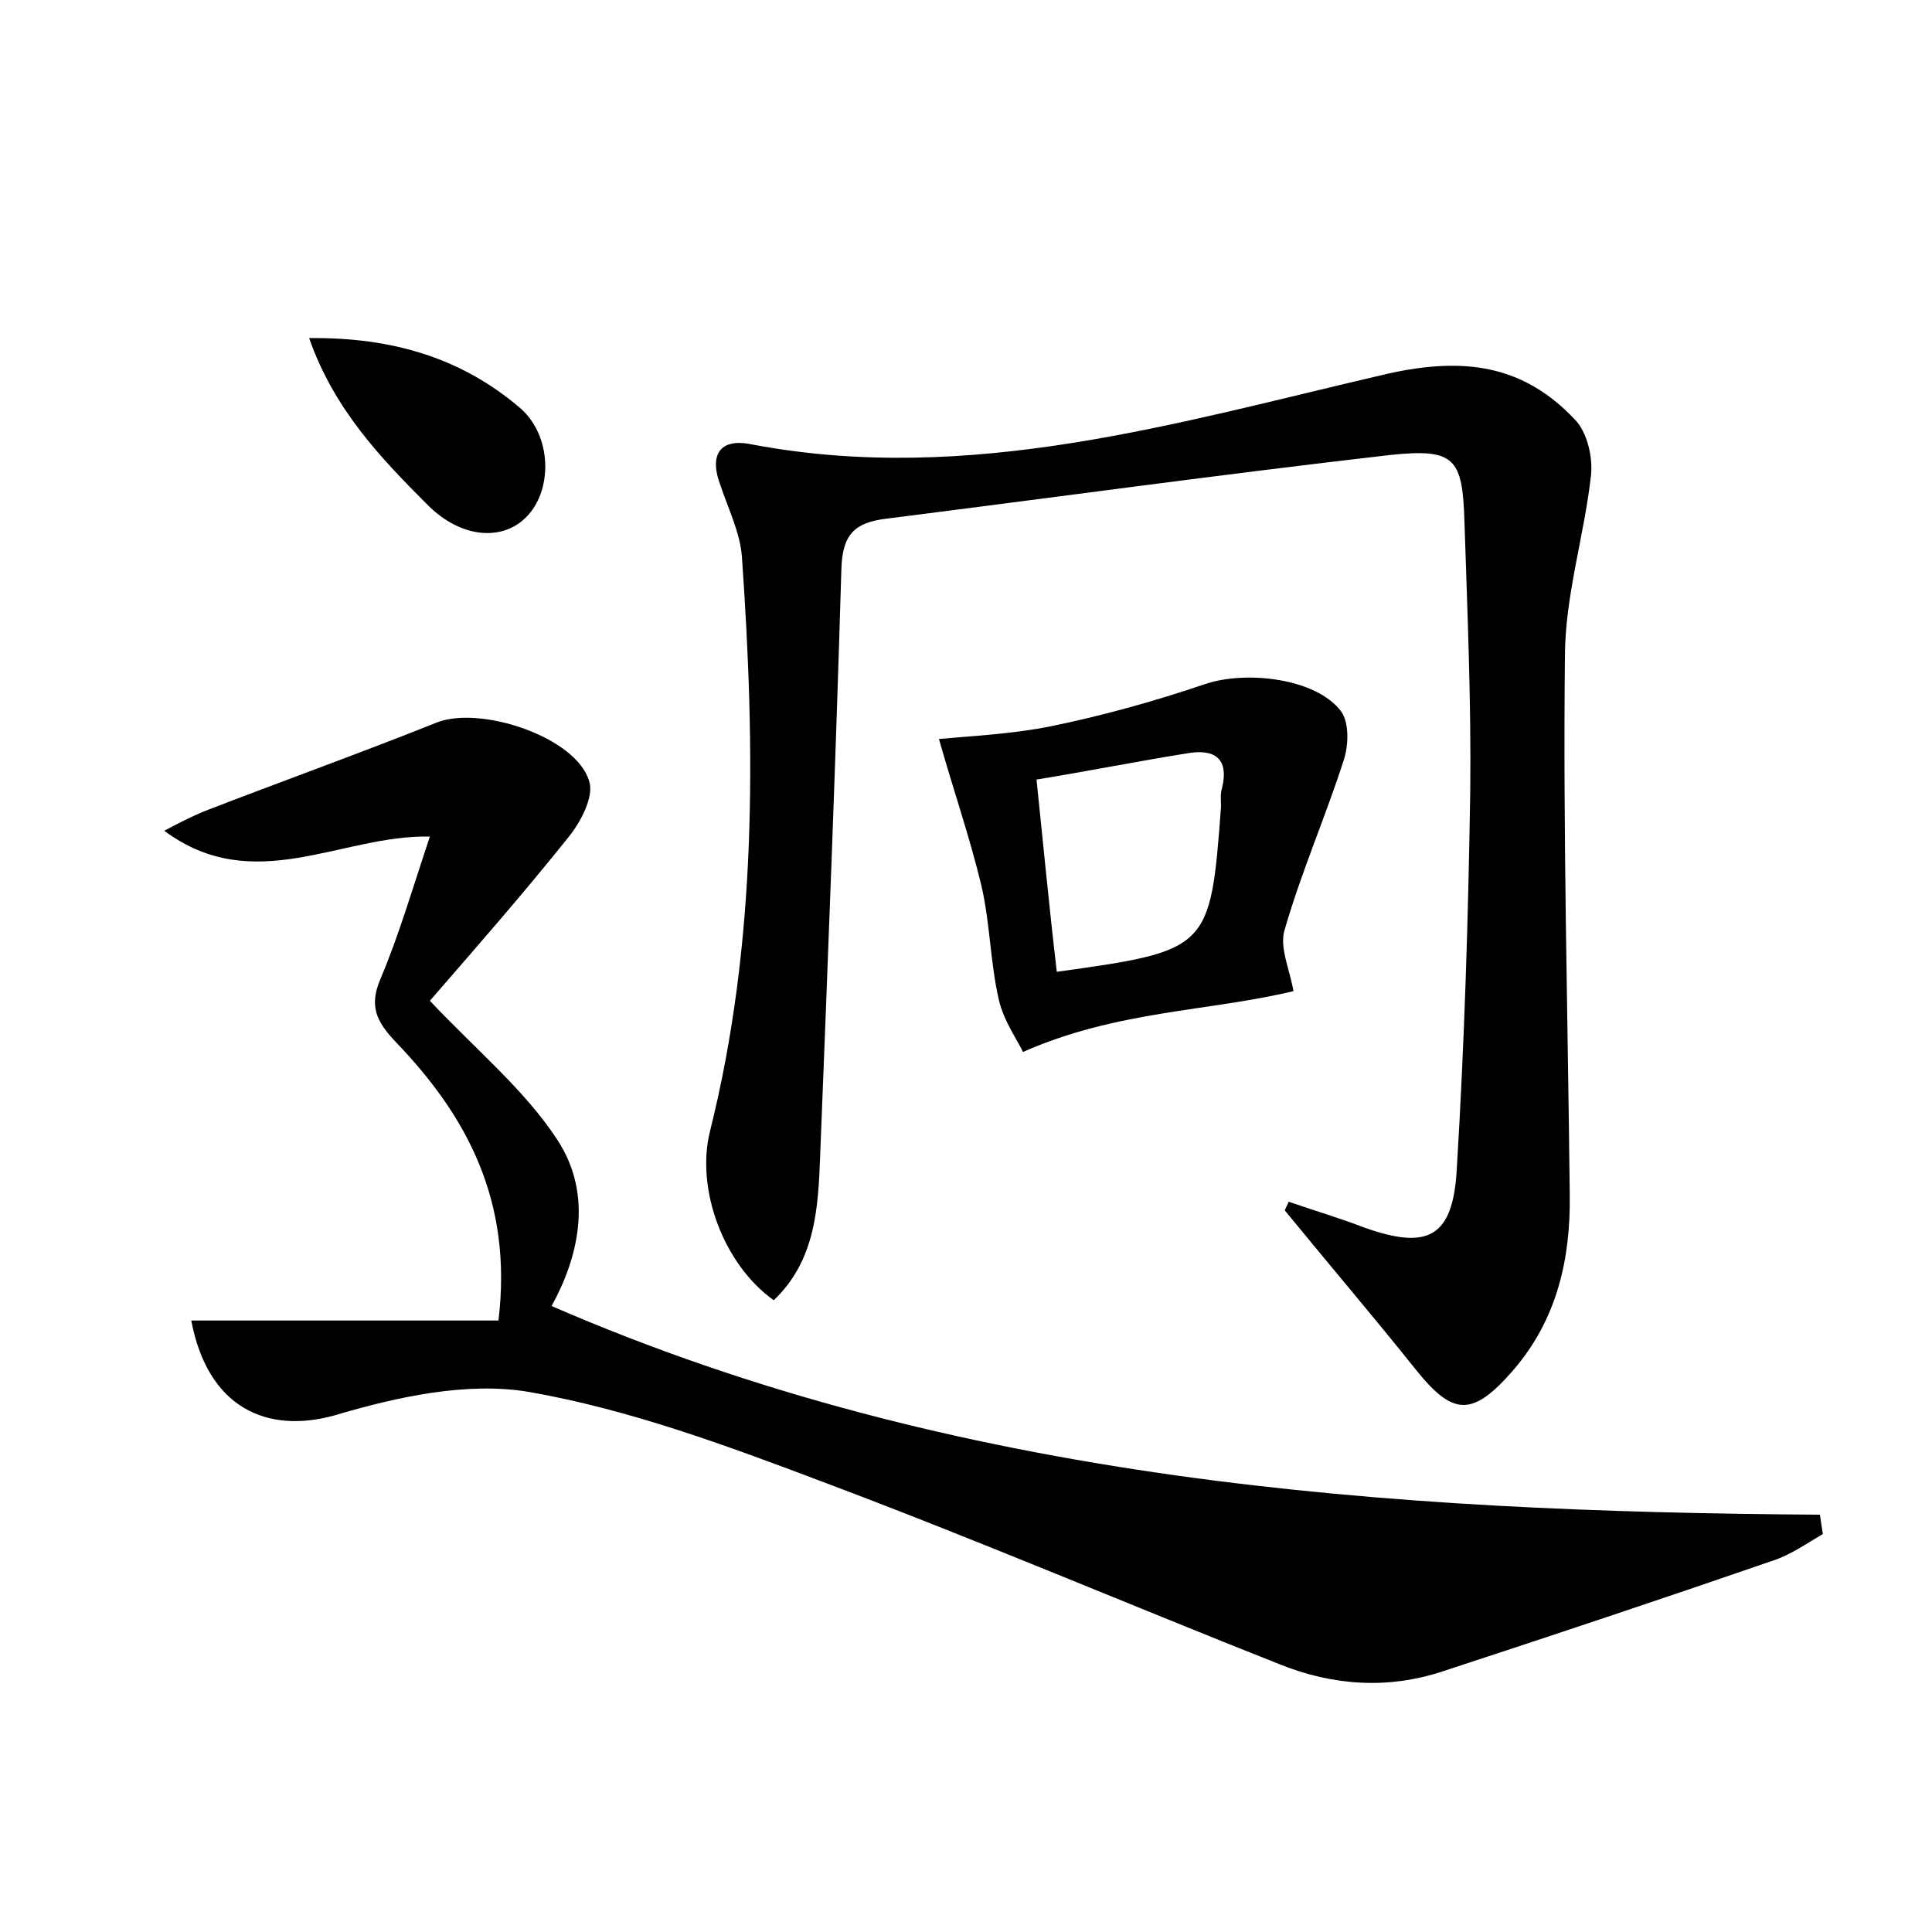<?xml version="1.0" encoding="utf-8"?>
<!-- Generator: Adobe Illustrator 22.0.0, SVG Export Plug-In . SVG Version: 6.00 Build 0)  -->
<svg version="1.1" id="图层_1" xmlns="http://www.w3.org/2000/svg" xmlns:xlink="http://www.w3.org/1999/xlink" x="0px" y="0px"
	 viewBox="0 0 200 200" style="enable-background:new 0 0 200 200;" xml:space="preserve">
<style type="text/css">
	.st1{fill:#010000;}
	.st4{fill:#fbfafc;}
</style>
<g>
	
	<path d="M188.7,158.8c-1.7,1-3.4,2.2-5.3,2.8c-11.3,3.9-22.7,7.7-34,11.4c-5.7,1.9-11.4,1.5-16.9-0.7c-15.9-6.3-31.6-13-47.6-19
		c-9.8-3.7-19.8-7.4-30.1-9.2c-6.4-1.1-13.7,0.5-20.1,2.4c-7.1,2-13.2-0.8-14.9-9.8c10.7,0,21.2,0,31.8,0
		c1.5-12.4-3.3-21.2-10.6-28.8c-2.1-2.2-2.8-3.8-1.6-6.6c1.9-4.5,3.3-9.3,5.1-14.7C35.3,86.4,26.3,92.9,17,86c1.7-0.9,2.9-1.5,4.1-2
		c8-3.1,16.1-6,24.1-9.2c4.5-1.8,14.5,1.5,15.8,6.1c0.5,1.6-0.9,4.2-2.1,5.7c-4.8,6-9.8,11.7-14.4,17c4.8,5.1,9.8,9.2,13.2,14.4
		c3.8,5.8,2.1,12.3-0.6,17.2c41.9,18.2,86.3,21.3,131.3,21.6C188.5,157.5,188.6,158.2,188.7,158.8z"/>
	<path d="M133.4,124.4c2.6,0.9,5.3,1.7,7.9,2.7c6.5,2.3,9.1,1,9.5-6c0.8-13.1,1.2-26.2,1.4-39.3c0.1-9.3-0.3-18.5-0.6-27.8
		c-0.2-6.6-1-7.6-7.7-6.9c-17.4,2-34.8,4.4-52.2,6.6c-3.2,0.4-4.5,1.6-4.6,5.2c-0.6,20.3-1.4,40.6-2.2,60.8
		c-0.2,5.4-0.5,10.8-4.8,14.9c-5.2-3.7-8.1-11.5-6.6-17.5c4.9-19.6,4.7-39.6,3.3-59.5c-0.2-2.5-1.4-4.9-2.2-7.3
		c-1.2-3.1-0.2-5,3.2-4.3c22.7,4.3,44.2-2.3,65.8-7.3c8-1.8,14.1-0.9,19.4,4.7c1.3,1.3,1.9,3.9,1.7,5.8C164,55.5,162,61.7,162,68
		c-0.2,18.5,0.3,37.1,0.5,55.6c0.1,6.7-1.3,13-5.9,18.3c-4.2,4.8-6.2,4.7-10.1-0.2c-4.4-5.5-9-10.9-13.5-16.4
		C133.1,125,133.3,124.7,133.4,124.4z"/>
	<path d="M133.9,102.6c-8.7,2.1-18.3,2-28,6.3c-0.5-1.1-2-3.2-2.5-5.4c-0.9-3.9-0.9-7.9-1.8-11.8c-1.2-5-2.9-9.9-4.4-15.2
		c3.2-0.3,7.5-0.5,11.5-1.3c5.4-1.1,10.8-2.6,16.1-4.4c4.2-1.4,11.4-0.6,14,2.8c0.9,1.2,0.8,3.6,0.3,5.1c-1.9,5.9-4.4,11.6-6.1,17.5
		C132.4,98,133.5,100.3,133.9,102.6z M109.4,100.6c15.8-2.2,15.9-2.3,17-17.1c0-0.6-0.1-1.3,0.1-1.9c0.8-3.3-1-4.1-3.7-3.6
		c-5,0.8-10,1.8-15.5,2.7C108,87.4,108.6,93.8,109.4,100.6z"/>
	<path d="M32,35c8.7-0.1,15.8,2.1,21.8,7.2c3.4,2.9,3.4,8.6,0.7,11.3c-2.4,2.5-6.7,2.3-10.2-1.2C39.4,47.4,34.6,42.4,32,35z"/>
	
</g>
</svg>
